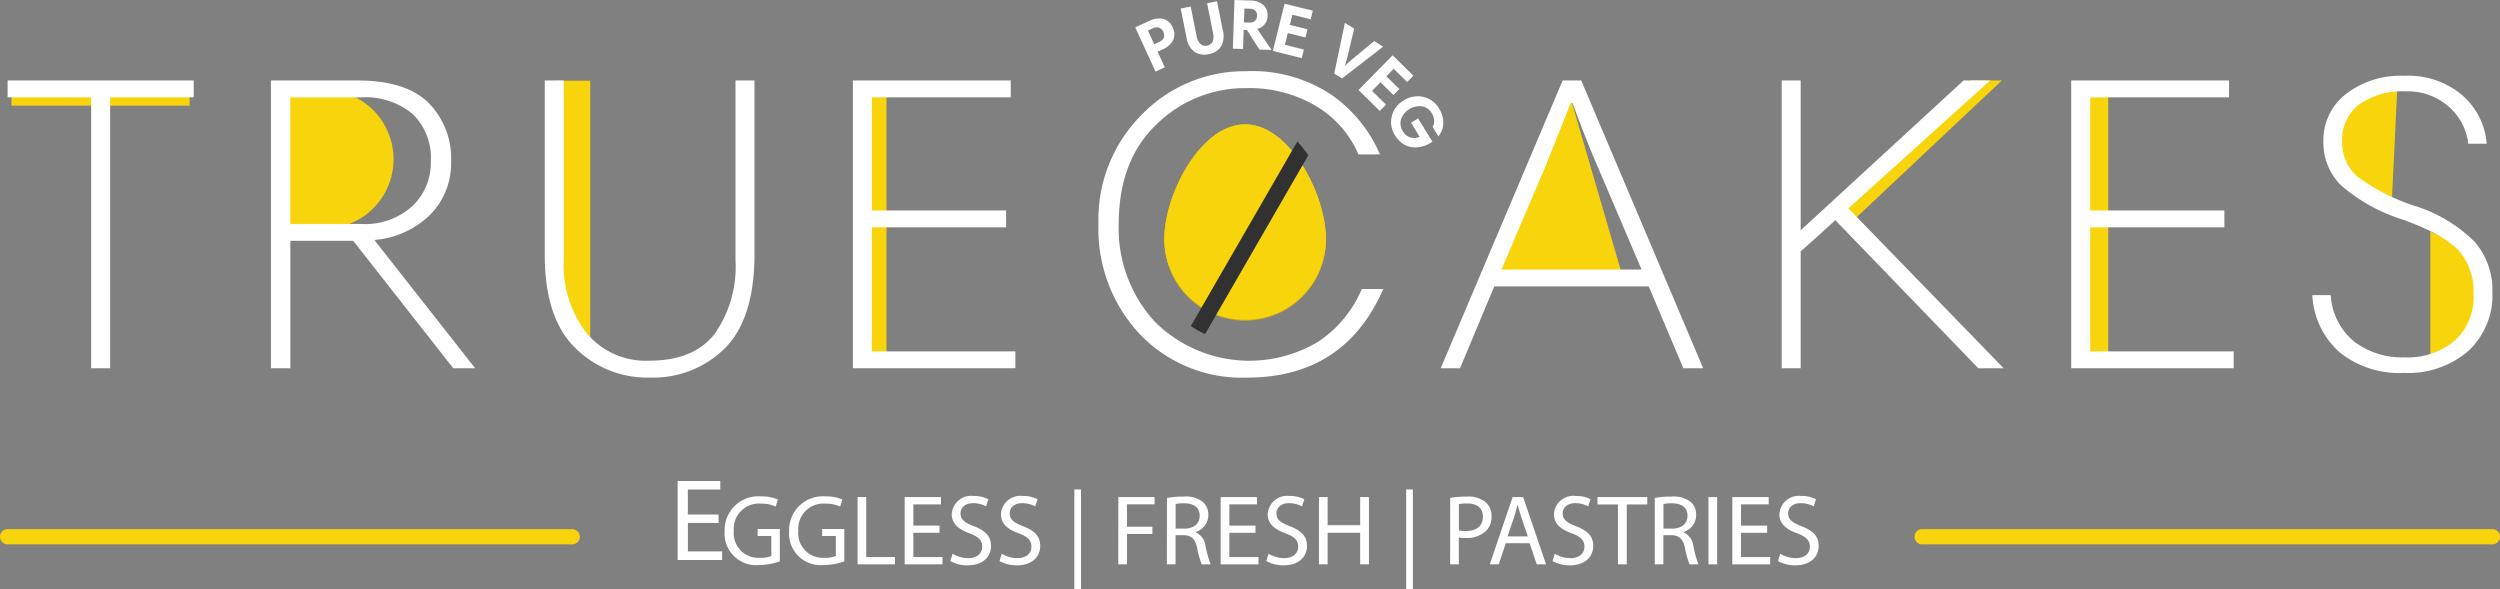 <svg id="Group_966" data-name="Group 966" xmlns="http://www.w3.org/2000/svg" xmlns:xlink="http://www.w3.org/1999/xlink" width="255.662" height="60.264" viewBox="0 0 255.662 60.264">
  <rect x="0" y="0" width="255.662" height="60.264" fill="#808080" stroke="none"/>
  <defs>
    <clipPath id="clip-path">
      <rect id="Rectangle_5715" data-name="Rectangle 5715" width="255.662" height="60.264" fill="none"/>
    </clipPath>
    <clipPath id="clip-path-2">
      <path id="Path_26990" data-name="Path 26990" d="M461.794,63.1a9.7,9.7,0,1,0,19.4,0c0-5.357-4.343-13.769-9.7-13.769s-9.7,8.412-9.7,13.769" transform="translate(-461.794 -49.336)" fill="none"/>
    </clipPath>
  </defs>
  <path id="Path_26967" data-name="Path 26967" d="M273.688,201.436h-3.14v2.913h3.5v.875H269.5v-8.079h4.363v.875h-3.32v2.553h3.14Z" transform="translate(-200.2 -147.957)" fill="#fff"/>
  <g id="Group_961" data-name="Group 961">
    <g id="Group_960" data-name="Group 960" clip-path="url(#clip-path)">
      <path id="Path_26968" data-name="Path 26968" d="M293.04,203.512a6.409,6.409,0,0,1-2.112.378,3.231,3.231,0,0,1-3.531-3.47,3.45,3.45,0,0,1,3.725-3.552,4.252,4.252,0,0,1,1.714.316l-.214.725a3.566,3.566,0,0,0-1.521-.3,2.573,2.573,0,0,0-2.766,2.766,2.521,2.521,0,0,0,2.654,2.776,2.9,2.9,0,0,0,1.184-.184V200.92h-1.4v-.714h2.266Z" transform="translate(-213.292 -146.106)" fill="#fff"/>
      <path id="Path_26969" data-name="Path 26969" d="M318.61,203.512a6.409,6.409,0,0,1-2.112.378,3.231,3.231,0,0,1-3.531-3.47,3.45,3.45,0,0,1,3.725-3.552,4.251,4.251,0,0,1,1.714.316l-.214.725a3.566,3.566,0,0,0-1.52-.3,2.573,2.573,0,0,0-2.766,2.766,2.521,2.521,0,0,0,2.654,2.776,2.9,2.9,0,0,0,1.184-.184V200.92h-1.4v-.714h2.266Z" transform="translate(-232.268 -146.106)" fill="#fff"/>
      <path id="Path_26970" data-name="Path 26970" d="M340.119,197.145h.888v6.134h2.939v.745h-3.827Z" transform="translate(-252.42 -146.312)" fill="#fff"/>
      <path id="Path_26971" data-name="Path 26971" d="M362.363,200.8h-2.674v2.48h2.98v.745H358.8v-6.879h3.715v.745h-2.827v2.174h2.674Z" transform="translate(-266.285 -146.312)" fill="#fff"/>
      <path id="Path_26972" data-name="Path 26972" d="M377.155,202.619a3.149,3.149,0,0,0,1.592.449c.908,0,1.439-.48,1.439-1.173,0-.643-.367-1.011-1.3-1.368-1.122-.4-1.816-.98-1.816-1.949a1.98,1.98,0,0,1,2.225-1.868,3.126,3.126,0,0,1,1.521.337l-.245.725a2.741,2.741,0,0,0-1.306-.327c-.939,0-1.3.562-1.3,1.031,0,.643.418.959,1.367,1.327,1.163.449,1.755,1.01,1.755,2.02,0,1.062-.786,1.98-2.409,1.98a3.554,3.554,0,0,1-1.755-.439Z" transform="translate(-279.739 -145.989)" fill="#fff"/>
      <path id="Path_26973" data-name="Path 26973" d="M396.669,202.619a3.149,3.149,0,0,0,1.592.449c.908,0,1.439-.48,1.439-1.173,0-.643-.367-1.011-1.3-1.368-1.123-.4-1.817-.98-1.817-1.949a1.98,1.98,0,0,1,2.225-1.868,3.125,3.125,0,0,1,1.521.337l-.245.725a2.741,2.741,0,0,0-1.307-.327c-.939,0-1.3.562-1.3,1.031,0,.643.419.959,1.368,1.327,1.163.449,1.755,1.01,1.755,2.02,0,1.062-.786,1.98-2.409,1.98a3.555,3.555,0,0,1-1.755-.439Z" transform="translate(-294.222 -145.989)" fill="#fff"/>
      <rect id="Rectangle_5712" data-name="Rectangle 5712" width="0.684" height="10.206" transform="translate(109.866 50.058)" fill="#fff"/>
      <path id="Path_26974" data-name="Path 26974" d="M443.546,197.145h3.7v.745h-2.817v2.286h2.6v.735h-2.6v3.113h-.888Z" transform="translate(-329.178 -146.312)" fill="#fff"/>
      <path id="Path_26975" data-name="Path 26975" d="M462.823,197.09a9.228,9.228,0,0,1,1.7-.143,2.813,2.813,0,0,1,1.99.561,1.714,1.714,0,0,1,.541,1.306,1.806,1.806,0,0,1-1.3,1.756v.03a1.715,1.715,0,0,1,1.01,1.388,10.958,10.958,0,0,0,.531,1.888h-.918a8.929,8.929,0,0,1-.459-1.643c-.2-.949-.572-1.306-1.378-1.337h-.837v2.98h-.888Zm.888,3.133h.908c.949,0,1.552-.521,1.552-1.306,0-.888-.643-1.276-1.582-1.286a3.654,3.654,0,0,0-.878.082Z" transform="translate(-343.485 -146.165)" fill="#fff"/>
      <path id="Path_26976" data-name="Path 26976" d="M487.68,200.8h-2.674v2.48h2.98v.745h-3.868v-6.879h3.715v.745h-2.827v2.174h2.674Z" transform="translate(-359.289 -146.312)" fill="#fff"/>
      <path id="Path_26977" data-name="Path 26977" d="M502.472,202.619a3.149,3.149,0,0,0,1.592.449c.908,0,1.439-.48,1.439-1.173,0-.643-.367-1.011-1.3-1.368-1.123-.4-1.817-.98-1.817-1.949a1.98,1.98,0,0,1,2.225-1.868,3.126,3.126,0,0,1,1.521.337l-.245.725a2.742,2.742,0,0,0-1.307-.327c-.939,0-1.3.562-1.3,1.031,0,.643.418.959,1.368,1.327,1.164.449,1.755,1.01,1.755,2.02,0,1.062-.786,1.98-2.408,1.98a3.554,3.554,0,0,1-1.755-.439Z" transform="translate(-372.744 -145.989)" fill="#fff"/>
      <path id="Path_26978" data-name="Path 26978" d="M523.994,197.145v2.878h3.327v-2.878h.9v6.879h-.9V200.8h-3.327v3.225h-.888v-6.879Z" transform="translate(-388.224 -146.312)" fill="#fff"/>
      <rect id="Rectangle_5713" data-name="Rectangle 5713" width="0.684" height="10.206" transform="translate(143.802 50.058)" fill="#fff"/>
      <path id="Path_26979" data-name="Path 26979" d="M575.156,197.08a10.3,10.3,0,0,1,1.7-.133,2.826,2.826,0,0,1,1.929.572,1.85,1.85,0,0,1,.6,1.439,2.025,2.025,0,0,1-.531,1.47,2.85,2.85,0,0,1-2.1.755,3.053,3.053,0,0,1-.715-.061v2.756h-.888Zm.888,3.317a2.974,2.974,0,0,0,.735.071c1.072,0,1.725-.521,1.725-1.47,0-.908-.643-1.347-1.623-1.347a3.729,3.729,0,0,0-.837.071Z" transform="translate(-426.853 -146.165)" fill="#fff"/>
      <path id="Path_26980" data-name="Path 26980" d="M592.5,201.86l-.714,2.164h-.919l2.337-6.879h1.071l2.347,6.879h-.949l-.735-2.164Zm2.256-.694-.674-1.98c-.153-.449-.255-.857-.357-1.255h-.02c-.1.408-.214.827-.347,1.245l-.674,1.99Z" transform="translate(-438.515 -146.312)" fill="#fff"/>
      <path id="Path_26981" data-name="Path 26981" d="M615.993,202.619a3.149,3.149,0,0,0,1.592.449c.908,0,1.439-.48,1.439-1.173,0-.643-.368-1.011-1.3-1.368-1.123-.4-1.817-.98-1.817-1.949a1.98,1.98,0,0,1,2.225-1.868,3.126,3.126,0,0,1,1.521.337l-.245.725a2.742,2.742,0,0,0-1.307-.327c-.939,0-1.3.562-1.3,1.031,0,.643.418.959,1.368,1.327,1.164.449,1.755,1.01,1.755,2.02,0,1.062-.786,1.98-2.408,1.98a3.554,3.554,0,0,1-1.755-.439Z" transform="translate(-456.993 -145.989)" fill="#fff"/>
      <path id="Path_26982" data-name="Path 26982" d="M635.672,197.9H633.58v-.755h5.093v.755h-2.1v6.124h-.9Z" transform="translate(-470.213 -146.312)" fill="#fff"/>
      <path id="Path_26983" data-name="Path 26983" d="M656.3,197.09a9.23,9.23,0,0,1,1.7-.143,2.814,2.814,0,0,1,1.99.561,1.714,1.714,0,0,1,.541,1.306,1.806,1.806,0,0,1-1.3,1.756v.03a1.715,1.715,0,0,1,1.01,1.388,10.969,10.969,0,0,0,.531,1.888h-.919a8.933,8.933,0,0,1-.459-1.643c-.2-.949-.572-1.306-1.378-1.337h-.837v2.98H656.3Zm.888,3.133h.908c.949,0,1.551-.521,1.551-1.306,0-.888-.643-1.276-1.582-1.286a3.654,3.654,0,0,0-.878.082Z" transform="translate(-487.074 -146.165)" fill="#fff"/>
      <rect id="Rectangle_5714" data-name="Rectangle 5714" width="0.888" height="6.879" transform="translate(174.716 50.834)" fill="#fff"/>
      <path id="Path_26984" data-name="Path 26984" d="M690.617,200.8h-2.674v2.48h2.98v.745h-3.868v-6.879h3.715v.745h-2.827v2.174h2.674Z" transform="translate(-509.899 -146.312)" fill="#fff"/>
      <path id="Path_26985" data-name="Path 26985" d="M705.408,202.619a3.15,3.15,0,0,0,1.592.449c.908,0,1.439-.48,1.439-1.173,0-.643-.367-1.011-1.3-1.368-1.122-.4-1.816-.98-1.816-1.949a1.981,1.981,0,0,1,2.225-1.868,3.127,3.127,0,0,1,1.521.337l-.245.725a2.741,2.741,0,0,0-1.307-.327c-.939,0-1.3.562-1.3,1.031,0,.643.418.959,1.367,1.327,1.164.449,1.755,1.01,1.755,2.02,0,1.062-.786,1.98-2.408,1.98a3.554,3.554,0,0,1-1.755-.439Z" transform="translate(-523.354 -145.989)" fill="#fff"/>
      <path id="Path_26986" data-name="Path 26986" d="M470.054,69.319a8.26,8.26,0,0,1-8.26-8.26c0-4.562,3.7-11.724,8.26-11.724s8.26,7.162,8.26,11.724a8.26,8.26,0,0,1-8.26,8.26" transform="translate(-342.721 -36.614)" fill="#f8d40c"/>
      <path id="Path_26987" data-name="Path 26987" d="M500.222,74.485a2.722,2.722,0,1,1-2.693-2.325,2.529,2.529,0,0,1,2.693,2.325" transform="translate(-367.244 -53.554)" fill="#fff"/>
      <path id="Path_26988" data-name="Path 26988" d="M470.574,68.28a7.74,7.74,0,0,1-7.74-7.74c0-4.187,3.326-11.06,7.48-11.2-.087,0-.173-.007-.26-.007-4.561,0-8.26,7.162-8.26,11.724a8.26,8.26,0,1,0,16.519,0c0-.087,0-.174-.006-.26a7.738,7.738,0,0,1-7.733,7.48" transform="translate(-342.721 -36.615)" fill="#cdb00c"/>
      <path id="Path_26989" data-name="Path 26989" d="M470.054,69.319a8.26,8.26,0,0,1-8.26-8.26c0-4.562,3.7-11.724,8.26-11.724s8.26,7.162,8.26,11.724a8.26,8.26,0,0,1-8.26,8.26" transform="translate(-342.721 -36.614)" fill="#f8d40c"/>
    </g>
  </g>
  <g id="Group_963" data-name="Group 963" transform="translate(117.638 11.62)">
    <g id="Group_962" data-name="Group 962" clip-path="url(#clip-path-2)">
      <rect id="Rectangle_5716" data-name="Rectangle 5716" width="24.108" height="1.674" transform="matrix(0.5, -0.866, 0.866, 0.5, 3.647, 22.578)" fill="#313131"/>
    </g>
  </g>
  <g id="Group_965" data-name="Group 965">
    <g id="Group_964" data-name="Group 964" clip-path="url(#clip-path)">
      <path id="Path_26991" data-name="Path 26991" d="M743.831,31.906H747L731.613,46.391,730.68,44.7Z" transform="translate(-542.276 -23.679)" fill="#f8d40c"/>
      <rect id="Rectangle_5717" data-name="Rectangle 5717" width="2.37" height="27.073" transform="translate(88.288 9.65)" fill="#f8d40c"/>
      <rect id="Rectangle_5718" data-name="Rectangle 5718" width="2.37" height="27.073" transform="translate(213.226 9.65)" fill="#f8d40c"/>
      <rect id="Rectangle_5719" data-name="Rectangle 5719" width="18.216" height="1.629" transform="translate(1.176 9.177)" fill="#f8d40c"/>
      <path id="Path_26992" data-name="Path 26992" d="M219.835,32.028h3.673v27.28l-3.673-5.332Z" transform="translate(-163.151 -23.77)" fill="#f8d40c"/>
      <path id="Path_26993" data-name="Path 26993" d="M110.819,35.589h4.562a7.109,7.109,0,0,1,0,14.218h-4.562Z" transform="translate(-82.245 -26.412)" fill="#f8d40c"/>
      <path id="Path_26994" data-name="Path 26994" d="M599.194,37.427,604.614,56H591.107Z" transform="translate(-438.691 -27.777)" fill="#f8d40c"/>
      <path id="Path_26995" data-name="Path 26995" d="M11.558,61.348V33.641H3.013V31.915H22.045v1.726H13.5V61.348Z" transform="translate(-2.236 -23.686)" fill="#fff"/>
      <path id="Path_26996" data-name="Path 26996" d="M118.026,48.228l10.314,13.12H126.1L115.868,48.314h-6.43V61.348h-1.985V31.915h8.8q5.006,0,7.315,2.287a8.073,8.073,0,0,1,2.309,6,7.472,7.472,0,0,1-2.114,5.416,9.22,9.22,0,0,1-5.74,2.611m5.783-8.027a6.266,6.266,0,0,0-1.855-4.855,7.573,7.573,0,0,0-5.309-1.7h-7.207V46.588h7.25a7.184,7.184,0,0,0,5.244-1.834,6.11,6.11,0,0,0,1.877-4.553" transform="translate(-79.746 -23.686)" fill="#fff"/>
      <path id="Path_26997" data-name="Path 26997" d="M226.778,62.3a10.444,10.444,0,0,1-7.6-3.042q-3.107-3.042-3.107-9.516V31.915h1.942V50.3a11.329,11.329,0,0,0,2.33,7.445,7.88,7.88,0,0,0,6.43,2.826q4.531,0,6.668-2.74a11.958,11.958,0,0,0,2.136-7.531V31.915h1.942V49.652q0,6.56-2.978,9.6a10.385,10.385,0,0,1-7.768,3.042" transform="translate(-160.361 -23.686)" fill="#fff"/>
      <path id="Path_26998" data-name="Path 26998" d="M354.4,31.915v1.726H340.2V45.207h13.724v1.726H340.2V59.621h14.673v1.726H338.256V31.915Z" transform="translate(-251.037 -23.686)" fill="#fff"/>
      <path id="Path_26999" data-name="Path 26999" d="M450.855,28.233a14.565,14.565,0,0,1,8.61,2.4,14.274,14.274,0,0,1,4.984,6.107h-2.2a10.617,10.617,0,0,0-4.337-4.942,13.346,13.346,0,0,0-7.1-1.834,12.9,12.9,0,0,0-9.193,3.69q-3.883,3.69-3.884,10.207a14.084,14.084,0,0,0,3.711,10.012,13.706,13.706,0,0,0,16.68,2.029,12.068,12.068,0,0,0,4.467-5.395h2.2q-3.971,9.062-13.94,9.063a14.446,14.446,0,0,1-10.962-4.445,15.739,15.739,0,0,1-4.229-11.307,15.141,15.141,0,0,1,4.423-11.134,14.621,14.621,0,0,1,10.768-4.445" transform="translate(-323.329 -20.953)" fill="#fff"/>
      <path id="Path_27000" data-name="Path 27000" d="M571.4,61.348l12.472-29.433h1.9l12.472,29.433h-2.028l-3.539-8.372h-15.8l-3.5,8.372Zm10.357-19.809-4.143,9.71h14.328l-4.273-10.012q-1.295-2.934-2.8-7.034h-.173q-.216.6-.885,2.244t-1.187,2.978q-.518,1.338-.863,2.115" transform="translate(-424.067 -23.686)" fill="#fff"/>
      <path id="Path_27001" data-name="Path 27001" d="M726.746,61.348,712.116,46.2q-.6.562-1.769,1.619t-1.77,1.575V61.348h-1.942V31.915h1.942V47.236l16.658-15.321h2.719l-14.5,13.076,15.882,16.356Z" transform="translate(-524.431 -23.686)" fill="#fff"/>
      <path id="Path_27002" data-name="Path 27002" d="M837.593,31.915v1.726h-14.2V45.207h13.724v1.726H823.395V59.621h14.673v1.726H821.452V31.915Z" transform="translate(-609.642 -23.686)" fill="#fff"/>
      <path id="Path_27003" data-name="Path 27003" d="M452.322,12.761,450.25,8.235l1.447-.662a2.159,2.159,0,0,1,1.406-.2,1.419,1.419,0,0,1,.971.868,1.511,1.511,0,0,1,.059,1.285,2.112,2.112,0,0,1-1.13.987l-.465.212.732,1.6Zm.8-4.068a.766.766,0,0,0-.423-.416.855.855,0,0,0-.675.068l-.478.219.641,1.4.458-.209q.8-.365.477-1.061" transform="translate(-334.154 -5.44)" fill="#fff"/>
      <path id="Path_27004" data-name="Path 27004" d="M471.138,5.9a1.882,1.882,0,0,1-1.449-.231,2.187,2.187,0,0,1-.83-1.486l-.591-2.948,1.023-.205.607,3.027a1.432,1.432,0,0,0,.386.794.727.727,0,0,0,.672.178q.844-.169.617-1.307L470.965.692l1.016-.2.588,2.934a2.255,2.255,0,0,1-.178,1.692,1.84,1.84,0,0,1-1.254.784" transform="translate(-347.525 -0.363)" fill="#fff"/>
      <path id="Path_27005" data-name="Path 27005" d="M491.449,2.956l1.468,2.153-1.241-.042-1.284-2-.328-.011L490,5.01l-1.043-.035L489.124,0l1.546.052a2.056,2.056,0,0,1,1.423.472,1.431,1.431,0,0,1,.416,1.109,1.364,1.364,0,0,1-.314.866,1.387,1.387,0,0,1-.746.457m-.014-1.315a.7.7,0,0,0-.179-.539.788.788,0,0,0-.563-.209l-.554-.019-.048,1.415.562.019a.784.784,0,0,0,.561-.171.654.654,0,0,0,.221-.5" transform="translate(-362.88)" fill="#fff"/>
      <path id="Path_27006" data-name="Path 27006" d="M508.917,2.181l-.219.878-1.87-.466-.259,1.041,1.806.449-.208.836-1.806-.449-.3,1.2,1.948.485-.219.878-2.961-.737,1.2-4.83Z" transform="translate(-374.662 -1.086)" fill="#fff"/>
      <path id="Path_27007" data-name="Path 27007" d="M534.158,11.519l-4.2,3.247-.8-.5,1.093-5.182.948.59-.653,2.722a9.432,9.432,0,0,1-.307,1.073l.019.011q.269-.28.831-.755l2.156-1.779Z" transform="translate(-392.714 -6.743)" fill="#fff"/>
      <path id="Path_27008" data-name="Path 27008" d="M544.411,24.024l-.635.646L542.4,23.319l-.752.765,1.327,1.3-.6.614-1.327-1.3-.865.88,1.431,1.407-.635.645L538.8,25.492l3.49-3.55Z" transform="translate(-399.874 -16.284)" fill="#fff"/>
      <path id="Path_27009" data-name="Path 27009" d="M554.467,40.435l1.467,2.388-.205.126a3.164,3.164,0,0,1-.709.324,2.8,2.8,0,0,1-.773.128,2.431,2.431,0,0,1-.774-.1,2.218,2.218,0,0,1-.733-.4,2.743,2.743,0,0,1-.626-.72,2.482,2.482,0,0,1-.334-1.979,2.558,2.558,0,0,1,1.2-1.592,2.622,2.622,0,0,1,2.012-.371,2.484,2.484,0,0,1,1.615,1.184,2.692,2.692,0,0,1,.439,1.5,2.2,2.2,0,0,1-.5,1.347l-.592-.964a1.16,1.16,0,0,0,.156-.674,1.582,1.582,0,0,0-.246-.727,1.458,1.458,0,0,0-.985-.7,2.033,2.033,0,0,0-2.165,1.335,1.537,1.537,0,0,0,.209,1.238,1.337,1.337,0,0,0,.767.608,1.276,1.276,0,0,0,.938-.062l-.886-1.443Z" transform="translate(-409.446 -28.33)" fill="#fff"/>
      <path id="Path_27010" data-name="Path 27010" d="M932.672,31.915l-.617,12.777-4.584-2.909-1.146-4.849,2.38-3.156Z" transform="translate(-687.474 -23.686)" fill="#f8d40c"/>
      <path id="Path_27011" data-name="Path 27011" d="M963.89,91.847v12.777l5.2-2.909,1.146-4.849-2.38-3.156Z" transform="translate(-715.353 -68.165)" fill="#f8d40c"/>
      <path id="Path_27012" data-name="Path 27012" d="M934.919,37.016h-1.883a5.943,5.943,0,0,0-2.03-3.83,6.382,6.382,0,0,0-4.374-1.527A7.6,7.6,0,0,0,921.882,33a4.482,4.482,0,0,0-1.737,3.767,4.586,4.586,0,0,0,1.59,3.641,20.435,20.435,0,0,0,5.859,2.972,14.97,14.97,0,0,1,6.131,3.7,7.537,7.537,0,0,1,1.779,5.085,7.758,7.758,0,0,1-2.469,6.048,9.41,9.41,0,0,1-6.571,2.239,9.746,9.746,0,0,1-6.592-2.114A8.353,8.353,0,0,1,917.09,52.5h1.884a6.59,6.59,0,0,0,2.406,4.75,8.03,8.03,0,0,0,5.085,1.611,7.513,7.513,0,0,0,5.19-1.716,6.012,6.012,0,0,0,1.925-4.729A6.416,6.416,0,0,0,932.115,48q-1.465-1.653-5.692-3.2a17.793,17.793,0,0,1-6.383-3.515,6.182,6.182,0,0,1-1.82-4.52,5.965,5.965,0,0,1,2.281-4.813,9.13,9.13,0,0,1,6.006-1.883,8.518,8.518,0,0,1,5.943,2.009,7.294,7.294,0,0,1,2.469,4.939" transform="translate(-680.62 -22.316)" fill="#fff"/>
      <path id="Path_27013" data-name="Path 27013" d="M58.52,211.419H.777a.777.777,0,0,1,0-1.554H58.52a.777.777,0,0,1,0,1.554" transform="translate(0 -155.752)" fill="#f8d40c"/>
      <path id="Path_27014" data-name="Path 27014" d="M818.406,211.419H760.084a.777.777,0,0,1,0-1.554h58.322a.777.777,0,0,1,0,1.554" transform="translate(-563.521 -155.752)" fill="#f8d40c"/>
    </g>
  </g>
</svg>
